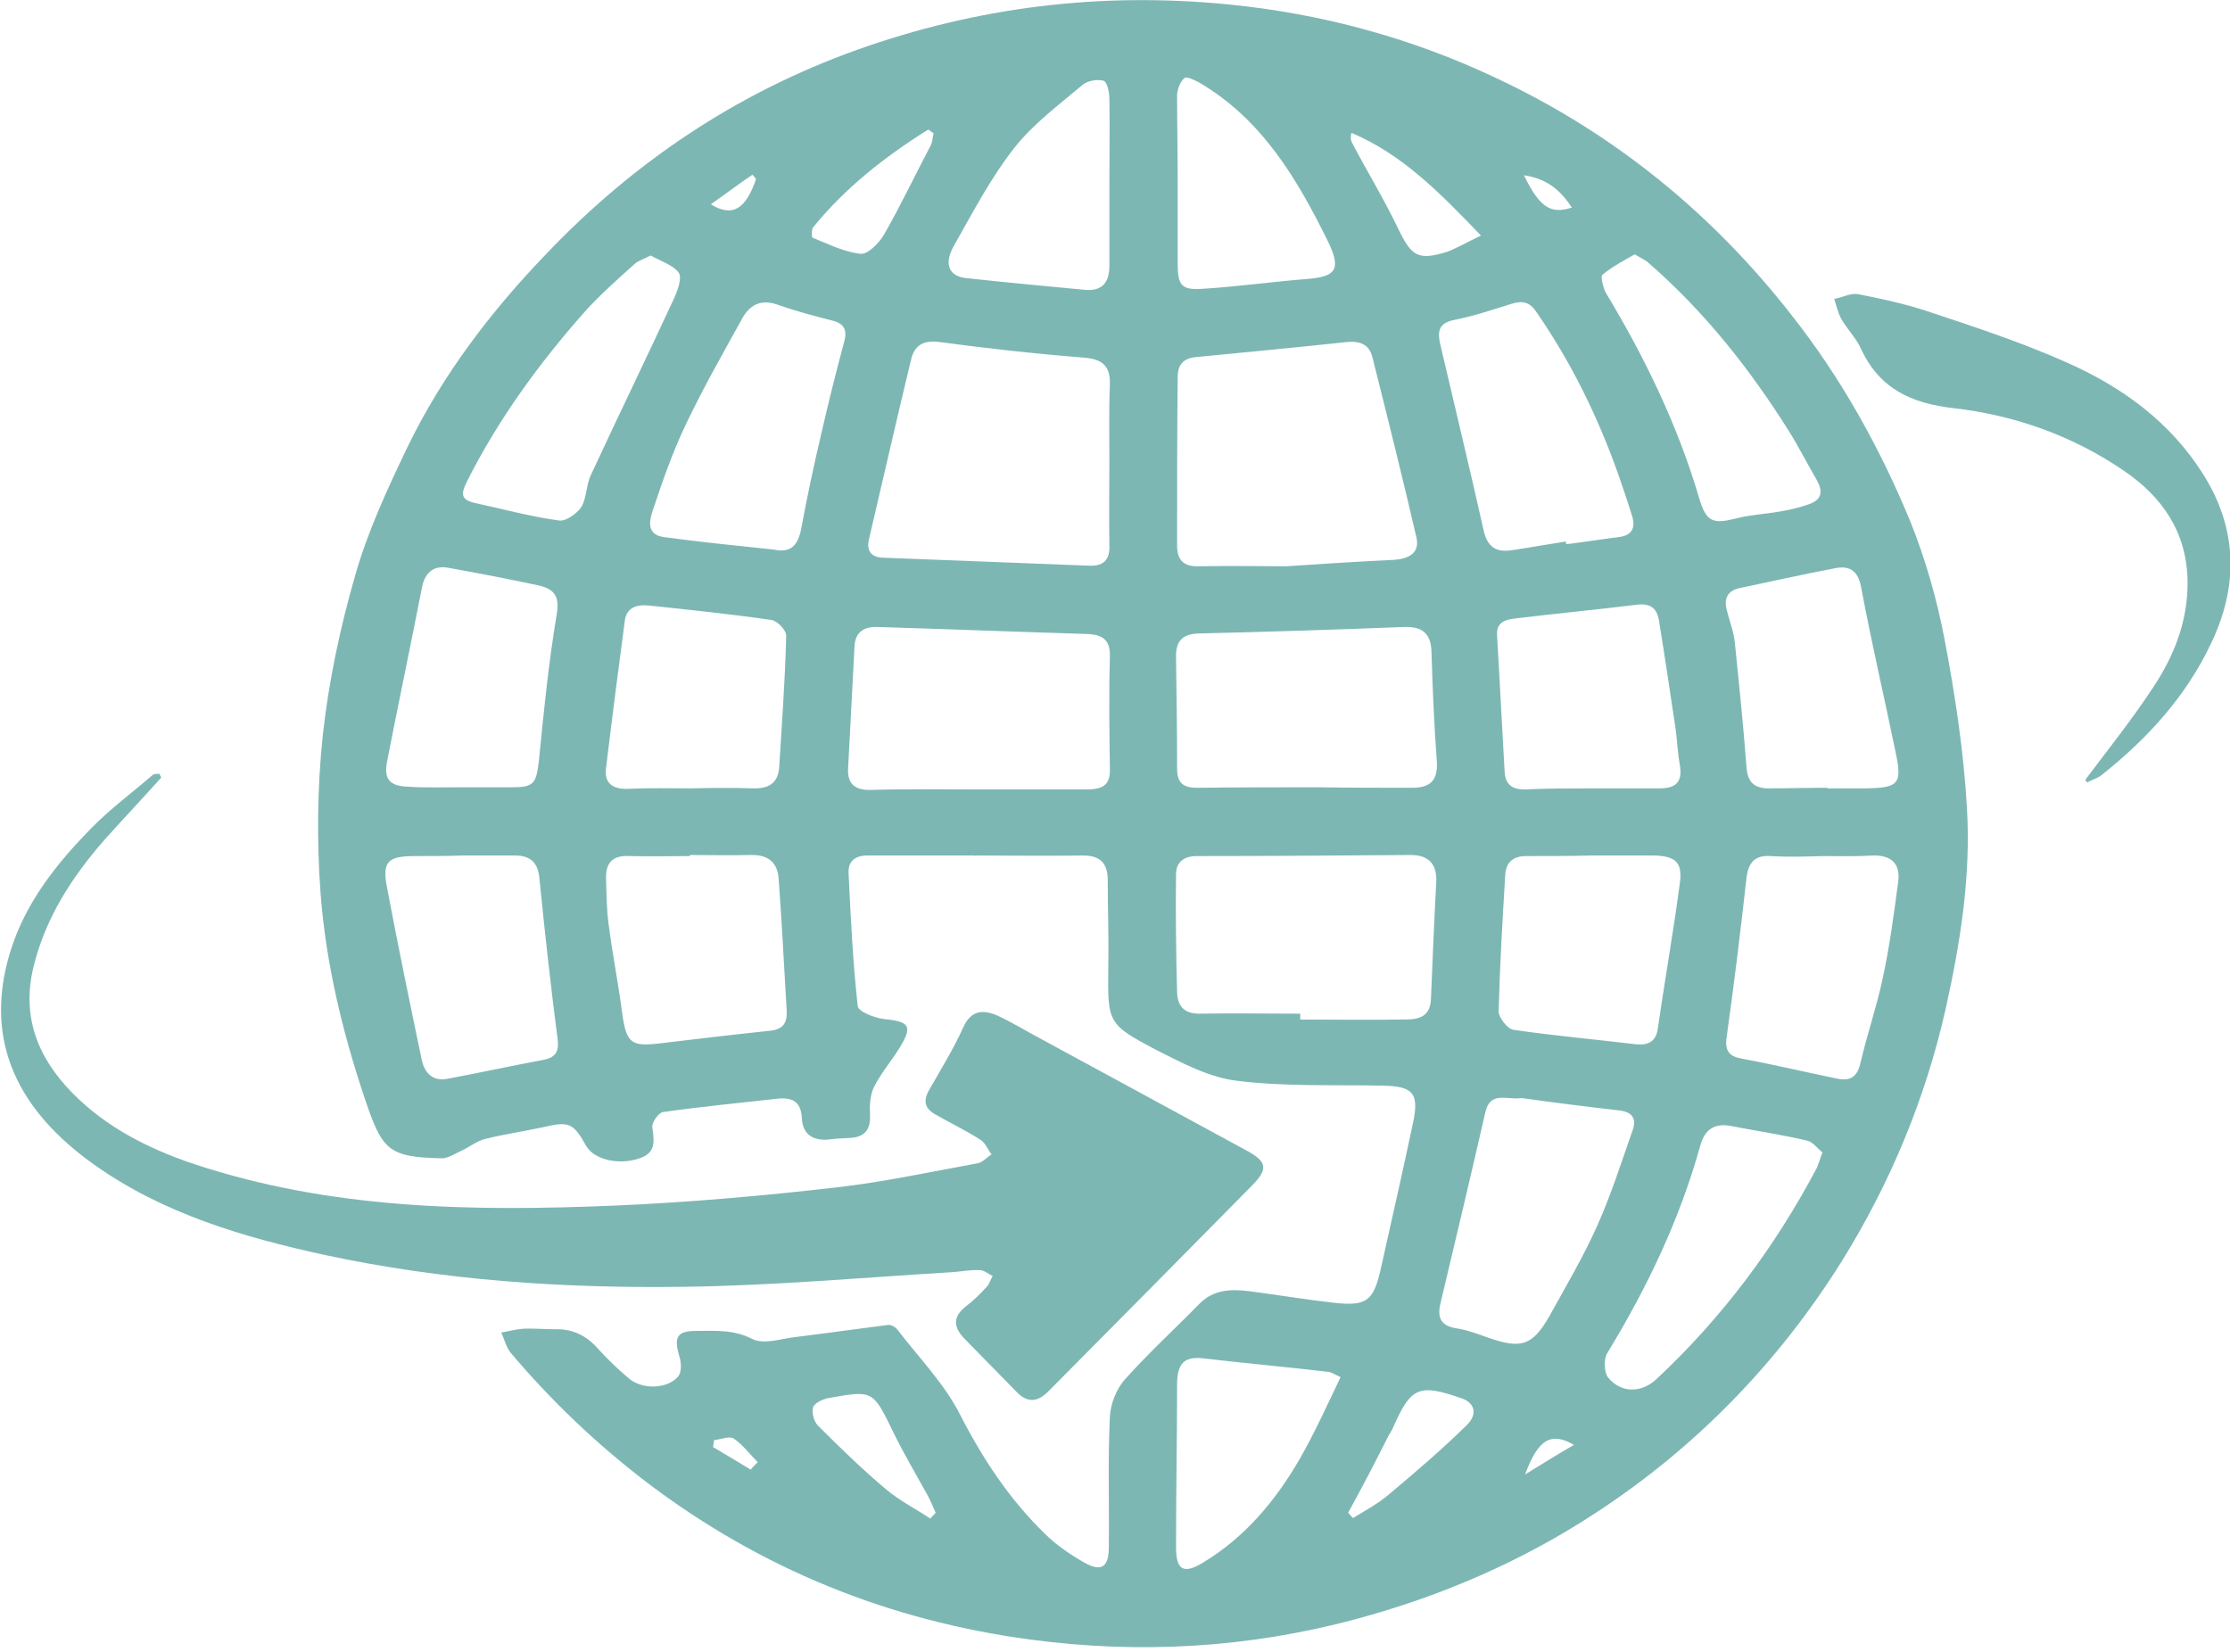<svg width="27" height="20" viewBox="0 0 27 20" fill="none" xmlns="http://www.w3.org/2000/svg">
<g clip-path="url(#clip0_22_76)">
<path d="M11.817 10.358C11.381 10.358 10.938 10.358 10.502 10.358C10.352 10.358 10.268 10.43 10.274 10.567C10.3 11.107 10.326 11.648 10.385 12.181C10.391 12.247 10.587 12.325 10.704 12.338C11.016 12.37 11.055 12.422 10.886 12.696C10.788 12.852 10.665 12.995 10.58 13.165C10.534 13.262 10.528 13.386 10.534 13.497C10.541 13.672 10.476 13.764 10.3 13.777C10.216 13.783 10.124 13.783 10.04 13.796C9.838 13.816 9.714 13.731 9.708 13.529C9.695 13.34 9.597 13.288 9.428 13.301C8.959 13.353 8.49 13.399 8.028 13.464C7.976 13.471 7.891 13.588 7.898 13.646C7.917 13.803 7.95 13.946 7.761 14.018C7.507 14.115 7.194 14.044 7.097 13.874C6.941 13.594 6.888 13.575 6.582 13.646C6.348 13.698 6.107 13.731 5.873 13.79C5.769 13.816 5.677 13.894 5.573 13.939C5.502 13.972 5.424 14.024 5.352 14.024C4.701 14.011 4.629 13.926 4.421 13.314C4.147 12.501 3.946 11.667 3.881 10.814C3.835 10.183 3.841 9.545 3.907 8.913C3.978 8.262 4.115 7.611 4.297 6.979C4.447 6.446 4.688 5.925 4.935 5.41C5.358 4.538 5.944 3.77 6.615 3.073C7.676 1.96 8.92 1.126 10.372 0.605C11.83 0.085 13.315 -0.098 14.858 0.052C16.003 0.163 17.097 0.462 18.126 0.95C19.539 1.615 20.724 2.578 21.687 3.809C22.293 4.577 22.762 5.423 23.133 6.322C23.315 6.778 23.452 7.259 23.543 7.735C23.673 8.418 23.777 9.108 23.816 9.799C23.862 10.606 23.738 11.4 23.562 12.194C23.315 13.301 22.885 14.33 22.293 15.281C21.525 16.505 20.529 17.527 19.324 18.315C18.432 18.901 17.455 19.324 16.414 19.604C15.111 19.955 13.79 20.027 12.475 19.851C10.769 19.623 9.213 18.998 7.826 17.944C7.221 17.481 6.674 16.96 6.179 16.374C6.127 16.309 6.107 16.212 6.068 16.134C6.153 16.12 6.244 16.094 6.329 16.088C6.459 16.081 6.595 16.094 6.726 16.094C6.934 16.088 7.103 16.173 7.24 16.329C7.357 16.459 7.481 16.576 7.611 16.687C7.767 16.824 8.073 16.824 8.21 16.667C8.256 16.615 8.249 16.492 8.223 16.413C8.158 16.192 8.197 16.114 8.425 16.114C8.653 16.114 8.881 16.094 9.109 16.212C9.252 16.283 9.467 16.205 9.649 16.186C10.02 16.14 10.385 16.088 10.749 16.042C10.788 16.036 10.847 16.068 10.873 16.108C11.127 16.439 11.433 16.752 11.622 17.123C11.895 17.657 12.221 18.152 12.65 18.569C12.787 18.705 12.95 18.816 13.119 18.914C13.334 19.037 13.425 18.979 13.425 18.731C13.432 18.204 13.412 17.677 13.438 17.156C13.445 16.999 13.516 16.817 13.621 16.7C13.907 16.381 14.226 16.088 14.526 15.782C14.695 15.613 14.903 15.606 15.118 15.632C15.47 15.678 15.815 15.736 16.166 15.775C16.557 15.815 16.635 15.749 16.726 15.326C16.856 14.747 16.987 14.167 17.11 13.588C17.182 13.236 17.11 13.152 16.746 13.145C16.16 13.132 15.561 13.158 14.981 13.086C14.643 13.047 14.317 12.872 14.005 12.715C13.399 12.396 13.412 12.383 13.419 11.693C13.425 11.348 13.412 11.003 13.412 10.658C13.412 10.45 13.321 10.358 13.113 10.358C12.677 10.365 12.234 10.358 11.798 10.358C11.817 10.365 11.817 10.358 11.817 10.358ZM13.432 5.599C13.432 5.287 13.425 4.974 13.438 4.662C13.445 4.434 13.354 4.349 13.126 4.33C12.54 4.284 11.954 4.219 11.374 4.141C11.172 4.115 11.068 4.186 11.029 4.362C10.854 5.085 10.691 5.808 10.521 6.53C10.489 6.667 10.547 6.745 10.684 6.752C11.518 6.784 12.357 6.817 13.191 6.849C13.354 6.856 13.438 6.784 13.432 6.608C13.425 6.27 13.432 5.938 13.432 5.599ZM15.574 6.856C16.069 6.823 16.479 6.797 16.882 6.778C17.052 6.765 17.195 6.699 17.149 6.504C16.98 5.775 16.798 5.046 16.616 4.323C16.576 4.167 16.466 4.128 16.309 4.141C15.704 4.206 15.092 4.264 14.486 4.323C14.33 4.336 14.259 4.414 14.259 4.564C14.252 5.248 14.252 5.925 14.252 6.608C14.252 6.778 14.33 6.862 14.512 6.856C14.897 6.849 15.281 6.856 15.574 6.856ZM15.743 12.273C15.743 12.299 15.743 12.318 15.743 12.344C16.153 12.344 16.557 12.351 16.967 12.344C17.13 12.344 17.312 12.344 17.325 12.103C17.345 11.628 17.364 11.146 17.39 10.671C17.397 10.456 17.293 10.352 17.078 10.352C16.212 10.358 15.352 10.365 14.486 10.365C14.33 10.365 14.239 10.443 14.239 10.586C14.233 11.062 14.239 11.543 14.252 12.019C14.259 12.181 14.337 12.273 14.519 12.273C14.929 12.266 15.333 12.273 15.743 12.273ZM11.863 9.558C12.292 9.558 12.722 9.558 13.152 9.558C13.321 9.558 13.445 9.525 13.438 9.317C13.432 8.861 13.425 8.405 13.438 7.956C13.445 7.748 13.354 7.683 13.158 7.676C12.312 7.65 11.466 7.617 10.626 7.591C10.456 7.585 10.352 7.657 10.346 7.832C10.32 8.327 10.294 8.815 10.268 9.31C10.261 9.486 10.346 9.564 10.528 9.564C10.971 9.551 11.413 9.558 11.863 9.558ZM15.971 9.532C15.971 9.532 15.971 9.538 15.971 9.532C16.349 9.538 16.726 9.538 17.097 9.538C17.306 9.538 17.41 9.46 17.397 9.226C17.364 8.783 17.345 8.34 17.332 7.891C17.325 7.67 17.221 7.585 17.006 7.591C16.173 7.624 15.346 7.65 14.512 7.67C14.311 7.676 14.233 7.767 14.239 7.963C14.246 8.412 14.252 8.855 14.252 9.304C14.252 9.48 14.324 9.538 14.493 9.538C14.981 9.532 15.476 9.532 15.971 9.532ZM9.369 6.654C9.577 6.699 9.662 6.602 9.701 6.4C9.773 6.009 9.857 5.619 9.949 5.228C10.033 4.863 10.124 4.499 10.222 4.134C10.261 3.991 10.216 3.913 10.072 3.88C9.844 3.822 9.623 3.763 9.402 3.685C9.206 3.62 9.076 3.698 8.991 3.848C8.757 4.271 8.516 4.694 8.308 5.13C8.145 5.469 8.021 5.827 7.904 6.179C7.859 6.309 7.826 6.478 8.047 6.504C8.484 6.563 8.926 6.608 9.369 6.654ZM18.425 13.295C18.243 13.321 18.041 13.204 17.983 13.471C17.807 14.239 17.625 15.007 17.442 15.775C17.403 15.932 17.429 16.049 17.625 16.081C17.761 16.101 17.898 16.153 18.028 16.199C18.419 16.335 18.556 16.29 18.758 15.938C18.959 15.574 19.168 15.222 19.337 14.844C19.506 14.467 19.63 14.076 19.767 13.685C19.819 13.542 19.76 13.464 19.61 13.445C19.2 13.399 18.797 13.347 18.425 13.295ZM18.959 6.556C18.959 6.569 18.959 6.576 18.966 6.589C19.174 6.563 19.383 6.53 19.591 6.504C19.76 6.485 19.806 6.393 19.76 6.244C19.708 6.074 19.649 5.905 19.591 5.736C19.343 5.039 19.024 4.388 18.601 3.776C18.517 3.652 18.432 3.639 18.302 3.678C18.074 3.75 17.84 3.828 17.605 3.874C17.423 3.913 17.403 4.004 17.436 4.16C17.612 4.916 17.794 5.664 17.963 6.42C18.009 6.628 18.119 6.693 18.315 6.66C18.53 6.628 18.744 6.589 18.959 6.556ZM5.593 10.358C5.404 10.365 5.215 10.365 5.026 10.365C4.694 10.365 4.623 10.43 4.688 10.756C4.818 11.446 4.961 12.136 5.105 12.826C5.137 12.989 5.241 13.1 5.424 13.06C5.808 12.989 6.192 12.904 6.576 12.833C6.719 12.806 6.771 12.741 6.752 12.585C6.667 11.934 6.595 11.277 6.53 10.625C6.511 10.443 6.42 10.358 6.237 10.358C6.016 10.358 5.808 10.358 5.593 10.358ZM22.072 10.365C21.857 10.371 21.648 10.378 21.44 10.365C21.251 10.352 21.173 10.437 21.147 10.619C21.075 11.264 20.997 11.908 20.906 12.553C20.88 12.728 20.939 12.793 21.101 12.82C21.485 12.891 21.863 12.982 22.247 13.06C22.41 13.093 22.488 13.034 22.527 12.865C22.605 12.527 22.723 12.188 22.794 11.85C22.879 11.459 22.931 11.068 22.983 10.671C23.009 10.463 22.905 10.352 22.677 10.358C22.475 10.371 22.273 10.365 22.072 10.365ZM19.278 10.358C19.278 10.358 19.278 10.365 19.278 10.358C19.012 10.365 18.744 10.365 18.478 10.365C18.308 10.365 18.23 10.45 18.224 10.606C18.191 11.153 18.159 11.7 18.145 12.247C18.145 12.318 18.25 12.455 18.321 12.468C18.816 12.54 19.317 12.585 19.812 12.644C19.956 12.657 20.053 12.611 20.073 12.448C20.157 11.863 20.262 11.277 20.34 10.684C20.372 10.437 20.281 10.365 20.027 10.358C19.78 10.358 19.532 10.358 19.278 10.358ZM8.353 10.352C8.353 10.358 8.353 10.358 8.353 10.365C8.112 10.365 7.865 10.371 7.624 10.365C7.422 10.352 7.331 10.443 7.338 10.639C7.344 10.827 7.344 11.016 7.37 11.198C7.416 11.556 7.487 11.908 7.533 12.266C7.585 12.631 7.637 12.676 8.002 12.631C8.438 12.579 8.874 12.527 9.31 12.481C9.473 12.468 9.532 12.396 9.525 12.24C9.493 11.706 9.467 11.172 9.428 10.645C9.415 10.437 9.297 10.345 9.083 10.352C8.842 10.358 8.594 10.352 8.353 10.352ZM5.567 9.532C5.775 9.532 5.99 9.532 6.198 9.532C6.465 9.532 6.491 9.486 6.524 9.219C6.582 8.627 6.641 8.034 6.739 7.448C6.778 7.227 6.719 7.136 6.53 7.09C6.166 7.012 5.795 6.94 5.43 6.875C5.261 6.843 5.15 6.921 5.111 7.103C4.974 7.806 4.825 8.509 4.688 9.213C4.642 9.434 4.72 9.519 4.942 9.525C5.144 9.538 5.352 9.532 5.567 9.532ZM22.124 9.538V9.545C22.28 9.545 22.436 9.545 22.592 9.545C22.989 9.538 23.035 9.493 22.95 9.102C22.814 8.438 22.657 7.774 22.534 7.11C22.495 6.901 22.384 6.843 22.208 6.882C21.831 6.953 21.459 7.038 21.082 7.116C20.906 7.149 20.867 7.253 20.913 7.409C20.945 7.533 20.991 7.65 21.004 7.774C21.056 8.282 21.108 8.789 21.147 9.297C21.16 9.467 21.238 9.538 21.394 9.545C21.642 9.545 21.883 9.538 22.124 9.538ZM19.278 9.545C19.552 9.545 19.825 9.545 20.099 9.545C20.288 9.545 20.372 9.467 20.34 9.271C20.314 9.128 20.307 8.978 20.288 8.828C20.223 8.392 20.157 7.95 20.086 7.513C20.06 7.351 19.968 7.298 19.799 7.324C19.317 7.383 18.836 7.429 18.354 7.487C18.237 7.5 18.113 7.526 18.126 7.696C18.159 8.243 18.185 8.789 18.217 9.336C18.224 9.499 18.308 9.558 18.458 9.558C18.732 9.545 19.005 9.545 19.278 9.545ZM8.366 9.545C8.627 9.538 8.881 9.538 9.141 9.545C9.317 9.545 9.421 9.473 9.434 9.291C9.467 8.757 9.506 8.229 9.519 7.696C9.519 7.63 9.415 7.52 9.343 7.507C8.848 7.435 8.347 7.383 7.852 7.331C7.715 7.318 7.592 7.351 7.566 7.507C7.487 8.106 7.409 8.705 7.338 9.297C7.312 9.493 7.429 9.558 7.611 9.551C7.865 9.538 8.112 9.545 8.366 9.545ZM19.793 3.079C19.656 3.158 19.519 3.229 19.402 3.327C19.376 3.346 19.409 3.477 19.441 3.542C19.916 4.33 20.314 5.15 20.574 6.035C20.659 6.322 20.743 6.348 21.023 6.276C21.199 6.231 21.381 6.224 21.557 6.192C21.674 6.172 21.785 6.146 21.896 6.107C22.072 6.048 22.072 5.938 21.987 5.794C21.876 5.606 21.779 5.41 21.661 5.222C21.186 4.466 20.639 3.776 19.968 3.19C19.923 3.145 19.864 3.125 19.793 3.079ZM22.065 13.952C22.006 13.907 21.948 13.822 21.876 13.809C21.57 13.738 21.264 13.692 20.958 13.633C20.756 13.594 20.639 13.679 20.587 13.868C20.34 14.76 19.942 15.593 19.461 16.381C19.415 16.453 19.422 16.609 19.467 16.674C19.623 16.869 19.871 16.869 20.053 16.7C20.848 15.958 21.492 15.098 22 14.135C22.019 14.089 22.032 14.044 22.065 13.952ZM7.878 3.093C7.793 3.138 7.722 3.158 7.676 3.203C7.474 3.385 7.266 3.568 7.084 3.77C6.53 4.395 6.036 5.072 5.658 5.821C5.573 5.99 5.58 6.055 5.769 6.094C6.101 6.166 6.433 6.257 6.771 6.302C6.849 6.315 6.986 6.218 7.038 6.14C7.103 6.029 7.097 5.879 7.149 5.762C7.481 5.046 7.826 4.336 8.158 3.62C8.204 3.522 8.262 3.359 8.217 3.301C8.152 3.21 8.002 3.164 7.878 3.093ZM13.432 2.181C13.432 1.855 13.438 1.523 13.432 1.198C13.432 1.12 13.406 0.99 13.36 0.977C13.282 0.957 13.165 0.977 13.106 1.029C12.82 1.27 12.514 1.497 12.286 1.784C11.999 2.148 11.778 2.572 11.55 2.975C11.427 3.19 11.485 3.34 11.687 3.366C12.169 3.418 12.65 3.464 13.132 3.509C13.341 3.529 13.432 3.425 13.432 3.216C13.432 2.871 13.432 2.526 13.432 2.181ZM16.231 16.674C16.147 16.635 16.114 16.609 16.075 16.609C15.574 16.55 15.066 16.505 14.565 16.446C14.33 16.42 14.259 16.518 14.252 16.739C14.252 17.403 14.239 18.067 14.239 18.731C14.239 19.011 14.33 19.063 14.565 18.92C15.072 18.614 15.444 18.171 15.737 17.663C15.919 17.345 16.069 17.012 16.231 16.674ZM14.259 2.181C14.259 2.52 14.259 2.858 14.259 3.19C14.259 3.457 14.304 3.516 14.571 3.496C14.988 3.47 15.398 3.412 15.808 3.379C16.173 3.353 16.244 3.268 16.082 2.93C15.71 2.175 15.287 1.452 14.526 1.003C14.467 0.97 14.369 0.924 14.343 0.944C14.291 0.983 14.259 1.074 14.252 1.139C14.252 1.491 14.259 1.836 14.259 2.181ZM11.264 18.386C11.283 18.36 11.309 18.341 11.329 18.315C11.296 18.243 11.264 18.165 11.225 18.093C11.088 17.846 10.945 17.605 10.821 17.351C10.567 16.83 10.574 16.83 10.027 16.928C9.962 16.941 9.864 16.986 9.844 17.038C9.825 17.104 9.857 17.214 9.903 17.26C10.17 17.527 10.437 17.787 10.723 18.028C10.893 18.171 11.088 18.269 11.264 18.386ZM17.931 2.852C17.436 2.337 16.98 1.869 16.362 1.608C16.349 1.673 16.355 1.706 16.375 1.738C16.557 2.083 16.759 2.415 16.928 2.767C17.091 3.106 17.169 3.158 17.527 3.047C17.644 3.001 17.755 2.936 17.931 2.852ZM16.323 18.315C16.342 18.334 16.362 18.36 16.381 18.38C16.531 18.289 16.687 18.204 16.817 18.093C17.143 17.82 17.462 17.546 17.761 17.253C17.898 17.117 17.852 16.98 17.69 16.928C17.182 16.752 17.084 16.791 16.869 17.279C16.856 17.312 16.83 17.351 16.811 17.384C16.655 17.696 16.492 18.009 16.323 18.315ZM11.303 1.615C11.283 1.602 11.264 1.582 11.238 1.569C10.717 1.895 10.235 2.272 9.844 2.754C9.825 2.78 9.825 2.871 9.838 2.878C10.033 2.956 10.222 3.053 10.424 3.073C10.508 3.079 10.645 2.943 10.704 2.839C10.906 2.487 11.081 2.116 11.27 1.758C11.29 1.719 11.29 1.667 11.303 1.615ZM19.031 2.513C18.888 2.292 18.718 2.161 18.451 2.122C18.64 2.507 18.771 2.598 19.031 2.513ZM9.154 2.168C9.141 2.148 9.122 2.129 9.109 2.116C8.946 2.227 8.79 2.344 8.607 2.474C8.874 2.637 9.031 2.526 9.154 2.168ZM18.465 17.852C18.686 17.716 18.855 17.611 19.057 17.494C18.777 17.331 18.621 17.429 18.465 17.852ZM9.089 17.794C9.115 17.761 9.148 17.729 9.174 17.703C9.076 17.605 8.991 17.488 8.881 17.416C8.829 17.384 8.725 17.429 8.646 17.436C8.64 17.462 8.64 17.494 8.633 17.52C8.79 17.611 8.939 17.703 9.089 17.794Z" fill="#7DB7B4"/>
<path d="M1.953 9.414C1.725 9.668 1.491 9.916 1.263 10.17C0.866 10.625 0.547 11.12 0.404 11.713C0.261 12.312 0.456 12.806 0.879 13.236C1.283 13.646 1.784 13.9 2.318 14.083C3.985 14.643 5.703 14.669 7.435 14.597C8.334 14.558 9.232 14.48 10.131 14.376C10.704 14.31 11.277 14.187 11.843 14.083C11.902 14.07 11.947 14.011 12.006 13.978C11.96 13.92 11.934 13.842 11.876 13.803C11.693 13.685 11.498 13.594 11.309 13.484C11.179 13.405 11.185 13.301 11.257 13.184C11.394 12.943 11.544 12.702 11.661 12.442C11.758 12.227 11.902 12.22 12.084 12.299C12.234 12.37 12.377 12.455 12.52 12.533C13.38 13.002 14.239 13.464 15.098 13.933C15.339 14.063 15.359 14.154 15.157 14.356C14.337 15.189 13.516 16.016 12.696 16.843C12.566 16.973 12.449 16.993 12.312 16.856C12.104 16.641 11.895 16.433 11.687 16.218C11.544 16.075 11.524 15.945 11.706 15.808C11.791 15.743 11.869 15.665 11.947 15.58C11.98 15.547 11.993 15.489 12.019 15.45C11.967 15.424 11.915 15.378 11.863 15.378C11.745 15.372 11.628 15.398 11.511 15.404C10.43 15.469 9.349 15.567 8.269 15.58C6.817 15.6 5.365 15.502 3.939 15.196C2.949 14.981 1.973 14.695 1.133 14.096C0.247 13.464 -0.215 12.631 0.124 11.524C0.306 10.931 0.684 10.456 1.107 10.026C1.335 9.792 1.602 9.597 1.849 9.382C1.869 9.369 1.908 9.369 1.934 9.369C1.934 9.388 1.947 9.401 1.953 9.414Z" fill="#7DB7B4"/>
<path d="M25.249 9.44C25.522 9.076 25.809 8.718 26.062 8.334C26.323 7.943 26.492 7.52 26.486 7.038C26.479 6.439 26.173 6.009 25.711 5.697C25.092 5.274 24.389 5.026 23.654 4.942C23.133 4.883 22.749 4.701 22.527 4.212C22.469 4.089 22.364 3.984 22.293 3.861C22.254 3.789 22.234 3.698 22.208 3.62C22.306 3.6 22.404 3.548 22.495 3.561C22.794 3.62 23.094 3.685 23.38 3.783C23.927 3.965 24.48 4.147 25.008 4.382C25.691 4.681 26.284 5.111 26.688 5.762C27.098 6.426 27.098 7.116 26.766 7.8C26.466 8.431 26.004 8.939 25.457 9.375C25.405 9.421 25.333 9.44 25.268 9.473C25.262 9.466 25.255 9.453 25.249 9.44Z" fill="#7DB7B4"/>
</g>
<defs>
<clipPath id="clip0_22_76">
<rect width="27" height="19.955" fill="white"/>
</clipPath>
</defs>
</svg>
